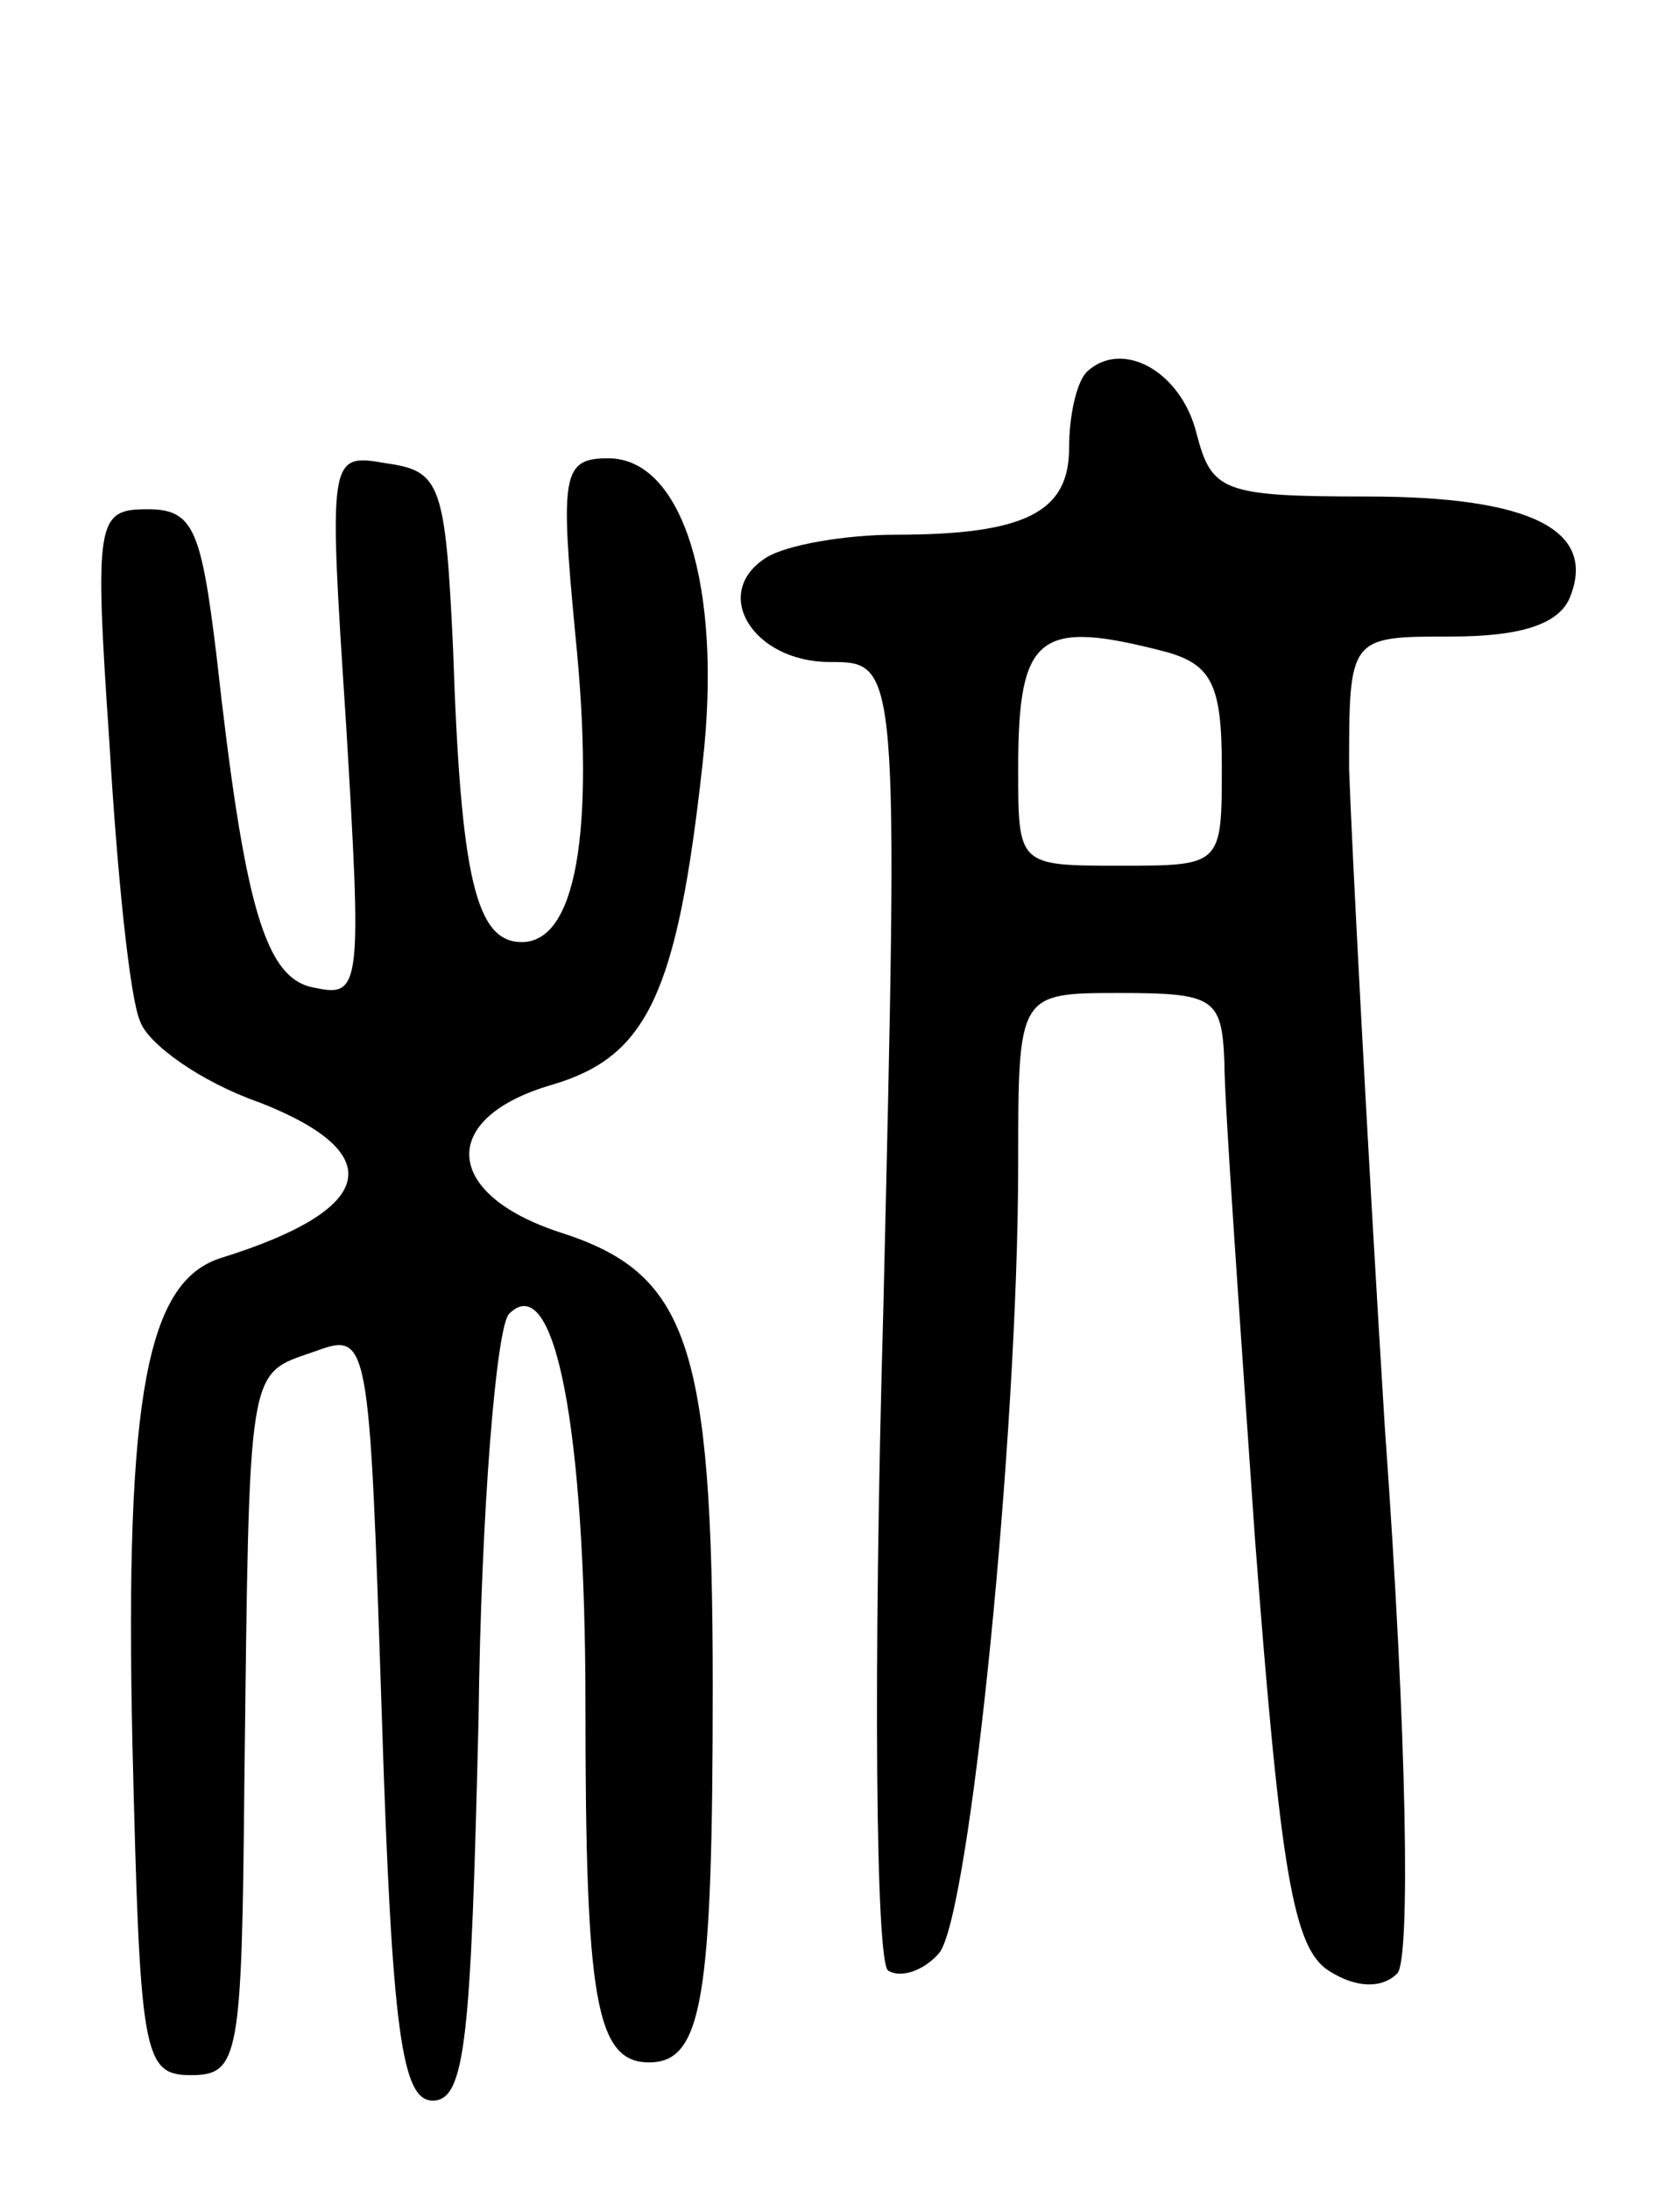 <svg version="1.0" xmlns="http://www.w3.org/2000/svg"
 width="66pt" height="86pt" viewBox="0 0 66 86"
 preserveAspectRatio="xMidYMid meet">
<g transform="translate(0,86) scale(0.1,-0.1)"
fill="#000000" stroke="none">
<path d="M427 714 c-4 -4 -7 -17 -7 -30 0 -25 -17 -34 -68 -34 -20 0 -43 -4
-51 -9 -22 -14 -5 -41 25 -41 27 0 27 0 21 -255 -4 -140 -3 -257 2 -259 5 -3
14 0 20 7 12 15 31 203 31 310 0 67 0 67 40 67 37 0 40 -2 41 -27 0 -16 6
-100 12 -187 10 -131 15 -161 29 -170 11 -7 21 -7 27 -1 5 6 4 90 -5 215 -7
113 -13 229 -14 258 0 52 0 52 40 52 28 0 43 5 47 16 10 26 -16 39 -80 39 -57
0 -61 2 -67 25 -6 24 -29 37 -43 24z m31 -110 c18 -5 22 -13 22 -45 0 -39 0
-39 -40 -39 -40 0 -40 0 -40 38 0 53 8 59 58 46z"/>
<path d="M136 575 c6 -101 6 -107 -12 -103 -20 3 -28 32 -39 131 -6 49 -9 57
-27 57 -20 0 -21 -4 -15 -92 3 -51 8 -100 12 -109 3 -9 24 -24 47 -32 51 -20
46 -42 -15 -61 -29 -9 -38 -53 -35 -190 3 -123 4 -131 23 -131 19 0 20 7 21
115 2 165 1 160 27 169 22 8 22 8 27 -143 4 -125 8 -151 20 -151 13 0 15 25
18 150 1 82 7 154 12 159 18 18 30 -45 30 -154 0 -115 4 -140 25 -140 21 0 25
25 25 148 0 135 -10 162 -60 178 -46 15 -48 45 -3 58 37 11 49 35 59 126 8 70
-8 120 -37 120 -18 0 -19 -6 -13 -69 8 -79 0 -121 -21 -121 -18 0 -24 25 -27
115 -3 65 -5 70 -26 73 -23 4 -23 4 -16 -103z"/>
</g>
</svg>
